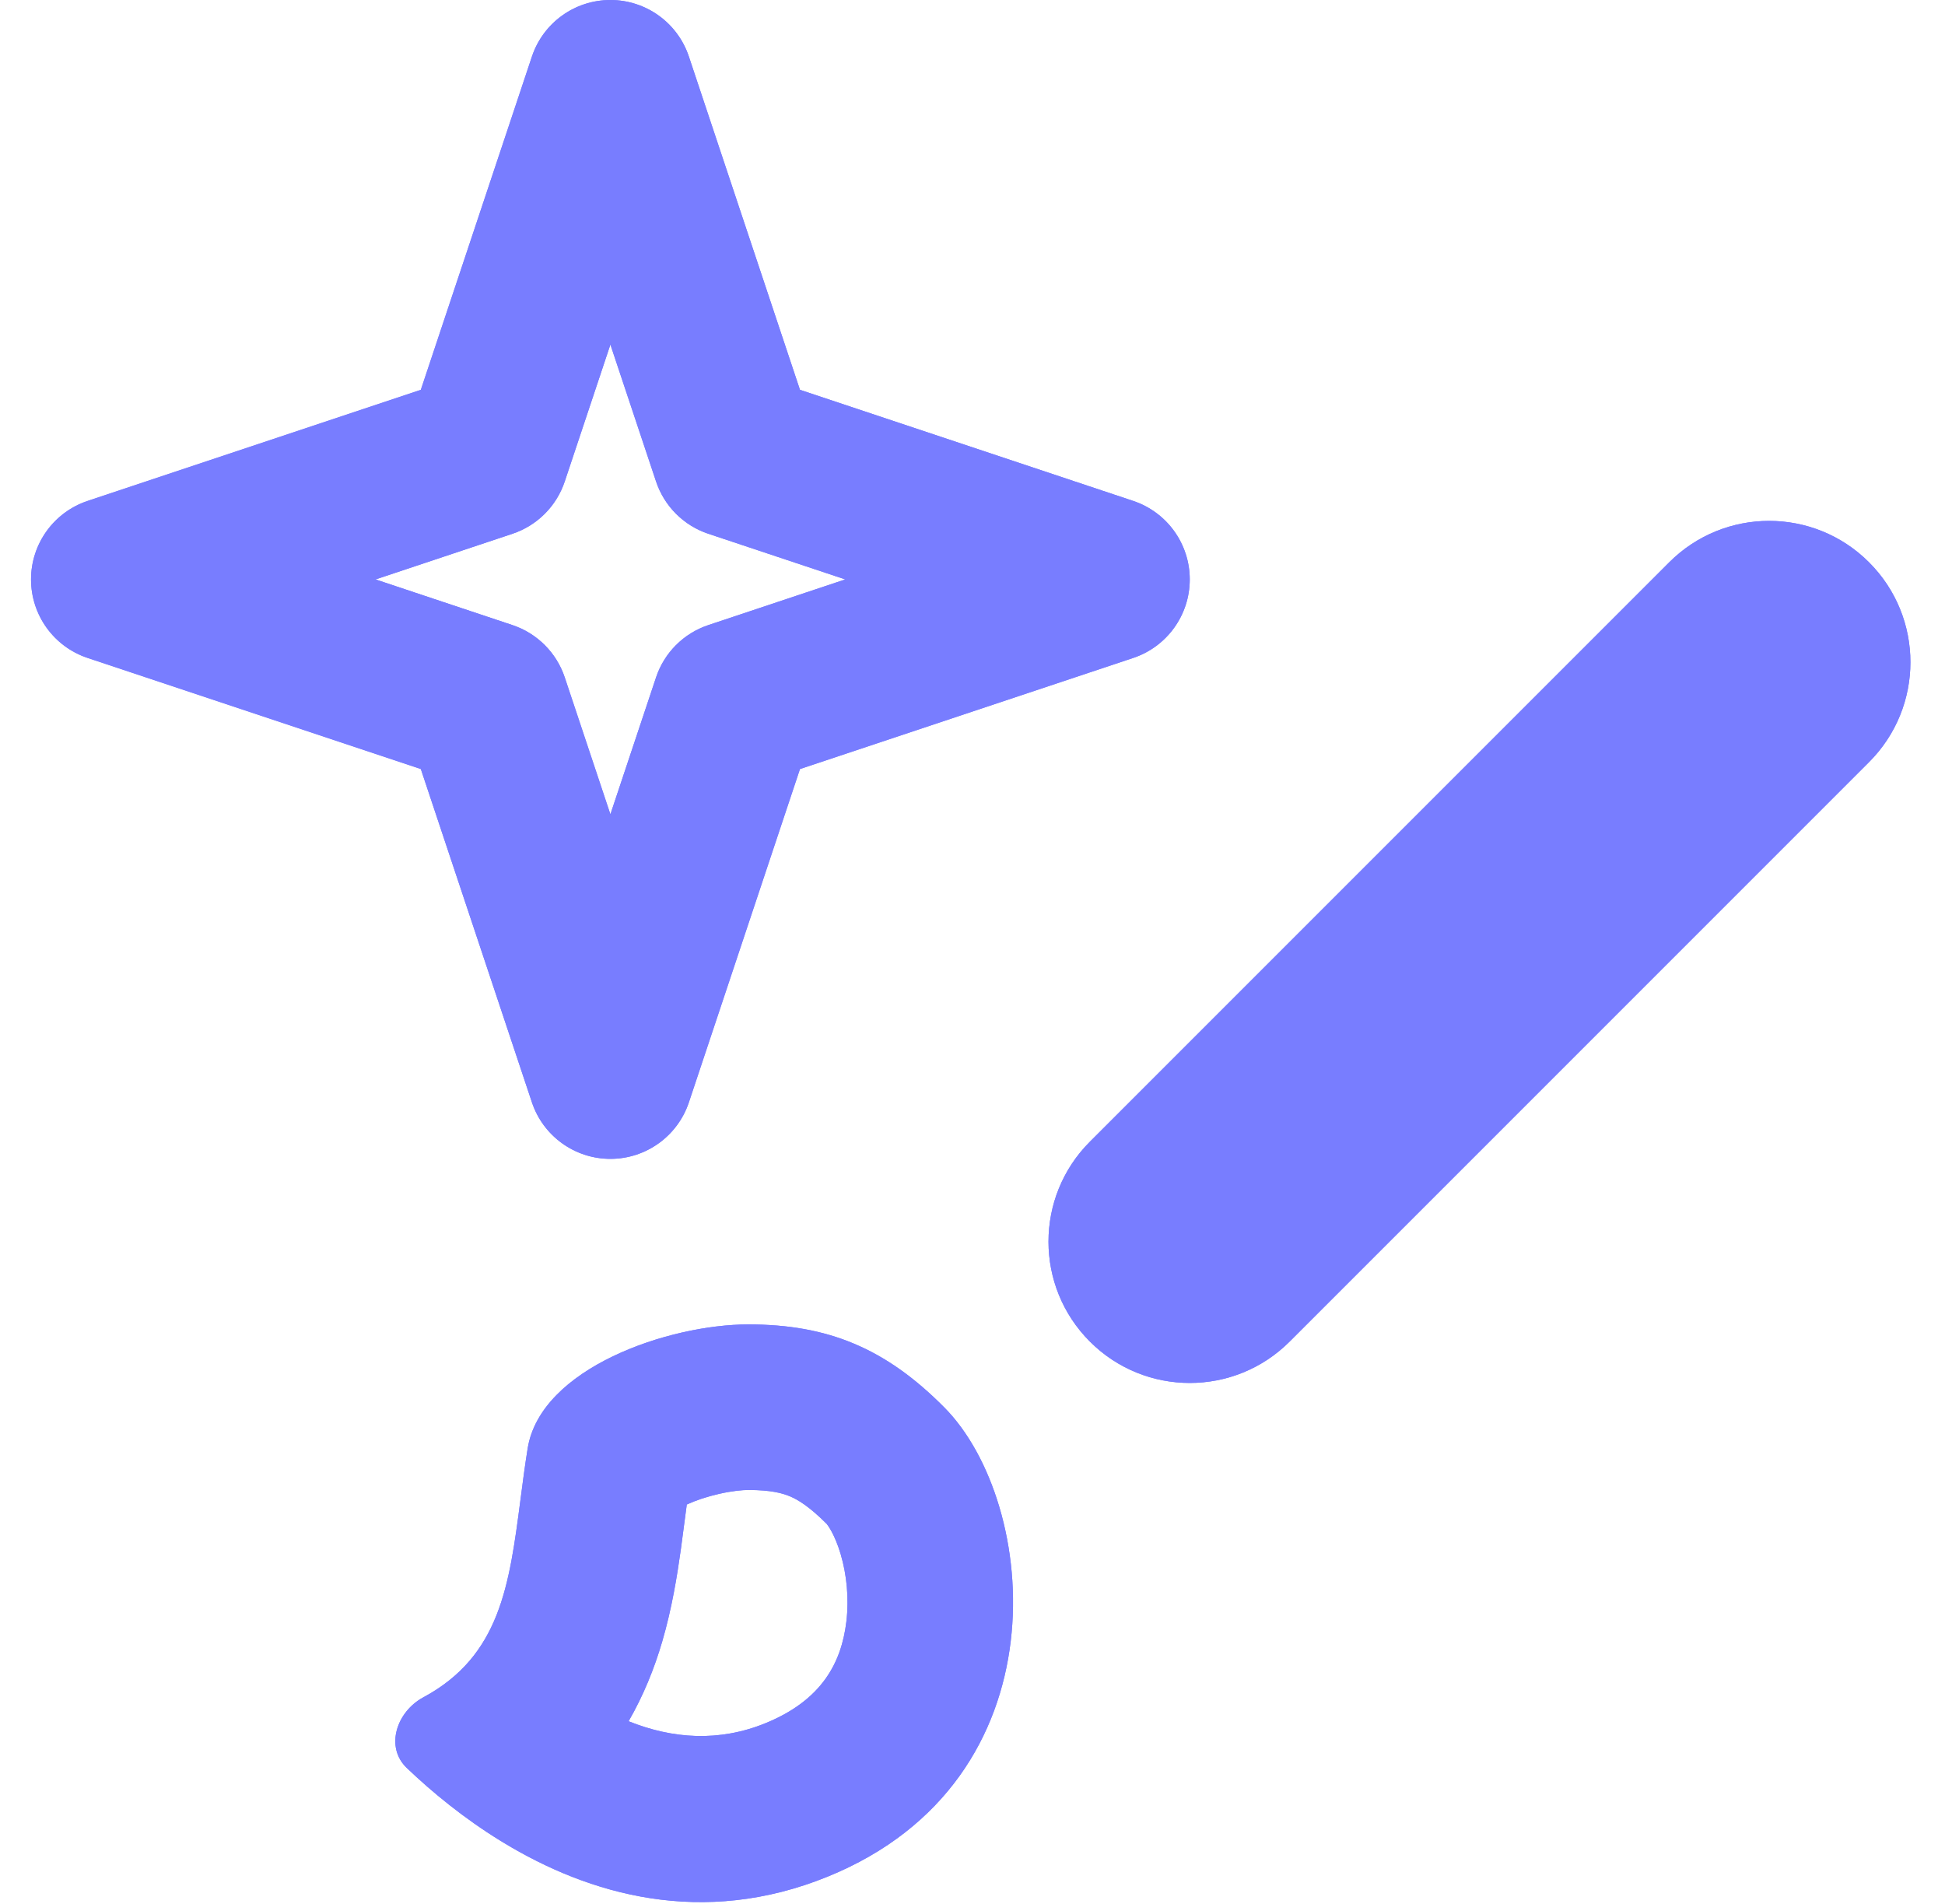 <svg width="47" height="46" viewBox="0 0 47 46" xmlns="http://www.w3.org/2000/svg">
  <defs>
    <filter
      id="grain"
      filterUnits="objectBoundingBox"
      x="0"
      y="0"
      width="1"
      height="1"
      colorInterpolationFilters="sRGB"
    >
      <feTurbulence
        type="fractalNoise"
        baseFrequency="0.8"
        numOctaves="2"
        seed="3"
        stitchTiles="stitch"
        result="noise1"
      />
      <feTurbulence
        type="fractalNoise"
        baseFrequency="1.2"
        numOctaves="1"
        seed="7"
        stitchTiles="stitch"
        result="noise2"
      />
      <feBlend in="noise1" in2="noise2" mode="multiply" result="combinedNoise" />
      <feColorMatrix
        in="combinedNoise"
        result="coloredNoise"
        type="matrix"
        values="
        0.8 0 0 0 0.3
        0 0.6 0 0 0.2
        0 0 1.0 0 0.4
        0 0 0 0.8 0"
      />
      <feComposite
        in="coloredNoise"
        in2="SourceAlpha"
        operator="in"
        result="maskedNoise"
      />
      <feBlend in="SourceGraphic" in2="maskedNoise" mode="multiply" />
    </filter>
  </defs>

  <g filter="url(#grain)" fill="#787DFF">
    <path fill-rule="evenodd" clip-rule="evenodd" d="M14.75 0C15.611 0 16.375 0.551 16.647 1.368L19.331 9.419L27.383 12.103C28.199 12.375 28.75 13.139 28.75 14C28.75 14.861 28.199 15.625 27.383 15.897L19.331 18.581L16.647 26.633C16.375 27.449 15.611 28 14.75 28C13.889 28 13.125 27.449 12.853 26.633L10.169 18.581L2.118 15.897C1.301 15.625 0.75 14.861 0.75 14C0.75 13.139 1.301 12.375 2.118 12.103L10.169 9.419L12.853 1.368C13.125 0.551 13.889 0 14.75 0ZM14.75 8.325L13.647 11.633C13.448 12.23 12.98 12.698 12.383 12.897L9.075 14L12.383 15.103C12.98 15.302 13.448 15.77 13.647 16.367L14.75 19.675L15.853 16.367C16.052 15.77 16.52 15.302 17.117 15.103L20.425 14L17.117 12.897C16.52 12.698 16.052 12.23 15.853 11.633L14.75 8.325Z"/>
    <path fill-rule="evenodd" clip-rule="evenodd" d="M14.75 0C15.611 0 16.375 0.551 16.647 1.368L19.331 9.419L27.383 12.103C28.199 12.375 28.75 13.139 28.75 14C28.75 14.861 28.199 15.625 27.383 15.897L19.331 18.581L16.647 26.633C16.375 27.449 15.611 28 14.75 28C13.889 28 13.125 27.449 12.853 26.633L10.169 18.581L2.118 15.897C1.301 15.625 0.75 14.861 0.75 14C0.75 13.139 1.301 12.375 2.118 12.103L10.169 9.419L12.853 1.368C13.125 0.551 13.889 0 14.75 0ZM14.75 8.325L13.647 11.633C13.448 12.23 12.98 12.698 12.383 12.897L9.075 14L12.383 15.103C12.98 15.302 13.448 15.77 13.647 16.367L14.75 19.675L15.853 16.367C16.052 15.77 16.52 15.302 17.117 15.103L20.425 14L17.117 12.897C16.52 12.698 16.052 12.23 15.853 11.633L14.75 8.325Z"/>
    <path fill-rule="evenodd" clip-rule="evenodd" d="M40.336 13.586C41.669 12.252 43.831 12.252 45.164 13.586C46.498 14.919 46.498 17.081 45.164 18.414L31.164 32.414C29.831 33.748 27.669 33.748 26.336 32.414C25.003 31.081 25.003 28.919 26.336 27.586L40.336 13.586Z"/>
    <path fill-rule="evenodd" clip-rule="evenodd" d="M40.336 13.586C41.669 12.252 43.831 12.252 45.164 13.586C46.498 14.919 46.498 17.081 45.164 18.414L31.164 32.414C29.831 33.748 27.669 33.748 26.336 32.414C25.003 31.081 25.003 28.919 26.336 27.586L40.336 13.586Z"/>
    <path fill-rule="evenodd" clip-rule="evenodd" d="M15.19 41.588C16.256 42.016 17.375 42.092 18.495 41.636C19.856 41.082 20.332 40.178 20.452 39.181C20.519 38.62 20.46 38.043 20.315 37.553C20.169 37.06 19.994 36.842 19.98 36.823C19.549 36.389 19.267 36.228 19.087 36.153C18.912 36.079 18.631 36 18.083 36C17.945 36 17.691 36.022 17.373 36.095C17.082 36.161 16.812 36.252 16.596 36.351C16.582 36.455 16.568 36.559 16.554 36.668C16.525 36.894 16.493 37.139 16.453 37.43C16.364 38.067 16.237 38.862 16.001 39.666C15.812 40.311 15.551 40.962 15.19 41.588ZM12.157 44.515C14.235 45.778 16.971 46.576 20.004 45.341C25.75 43 25.105 36.308 22.817 34.004C21.398 32.574 20.004 32 18.083 32C16.163 32 13.061 33.051 12.75 35C12.682 35.423 12.629 35.836 12.577 36.235C12.307 38.304 12.085 40.011 10.23 41.01C9.583 41.358 9.299 42.209 9.83 42.717C10.445 43.304 11.21 43.933 12.098 44.479C12.117 44.491 12.137 44.503 12.157 44.515Z"/>
    <path fill-rule="evenodd" clip-rule="evenodd" d="M15.19 41.588C16.256 42.016 17.375 42.092 18.495 41.636C19.856 41.082 20.332 40.178 20.452 39.181C20.519 38.62 20.46 38.043 20.315 37.553C20.169 37.06 19.994 36.842 19.98 36.823C19.549 36.389 19.267 36.228 19.087 36.153C18.912 36.079 18.631 36 18.083 36C17.945 36 17.691 36.022 17.373 36.095C17.082 36.161 16.812 36.252 16.596 36.351C16.582 36.455 16.568 36.559 16.554 36.668C16.525 36.894 16.493 37.139 16.453 37.43C16.364 38.067 16.237 38.862 16.001 39.666C15.812 40.311 15.551 40.962 15.19 41.588ZM12.157 44.515C14.235 45.778 16.971 46.576 20.004 45.341C25.75 43 25.105 36.308 22.817 34.004C21.398 32.574 20.004 32 18.083 32C16.163 32 13.061 33.051 12.75 35C12.682 35.423 12.629 35.836 12.577 36.235C12.307 38.304 12.085 40.011 10.23 41.01C9.583 41.358 9.299 42.209 9.83 42.717C10.445 43.304 11.21 43.933 12.098 44.479C12.117 44.491 12.137 44.503 12.157 44.515Z"/>
  </g>
</svg>
